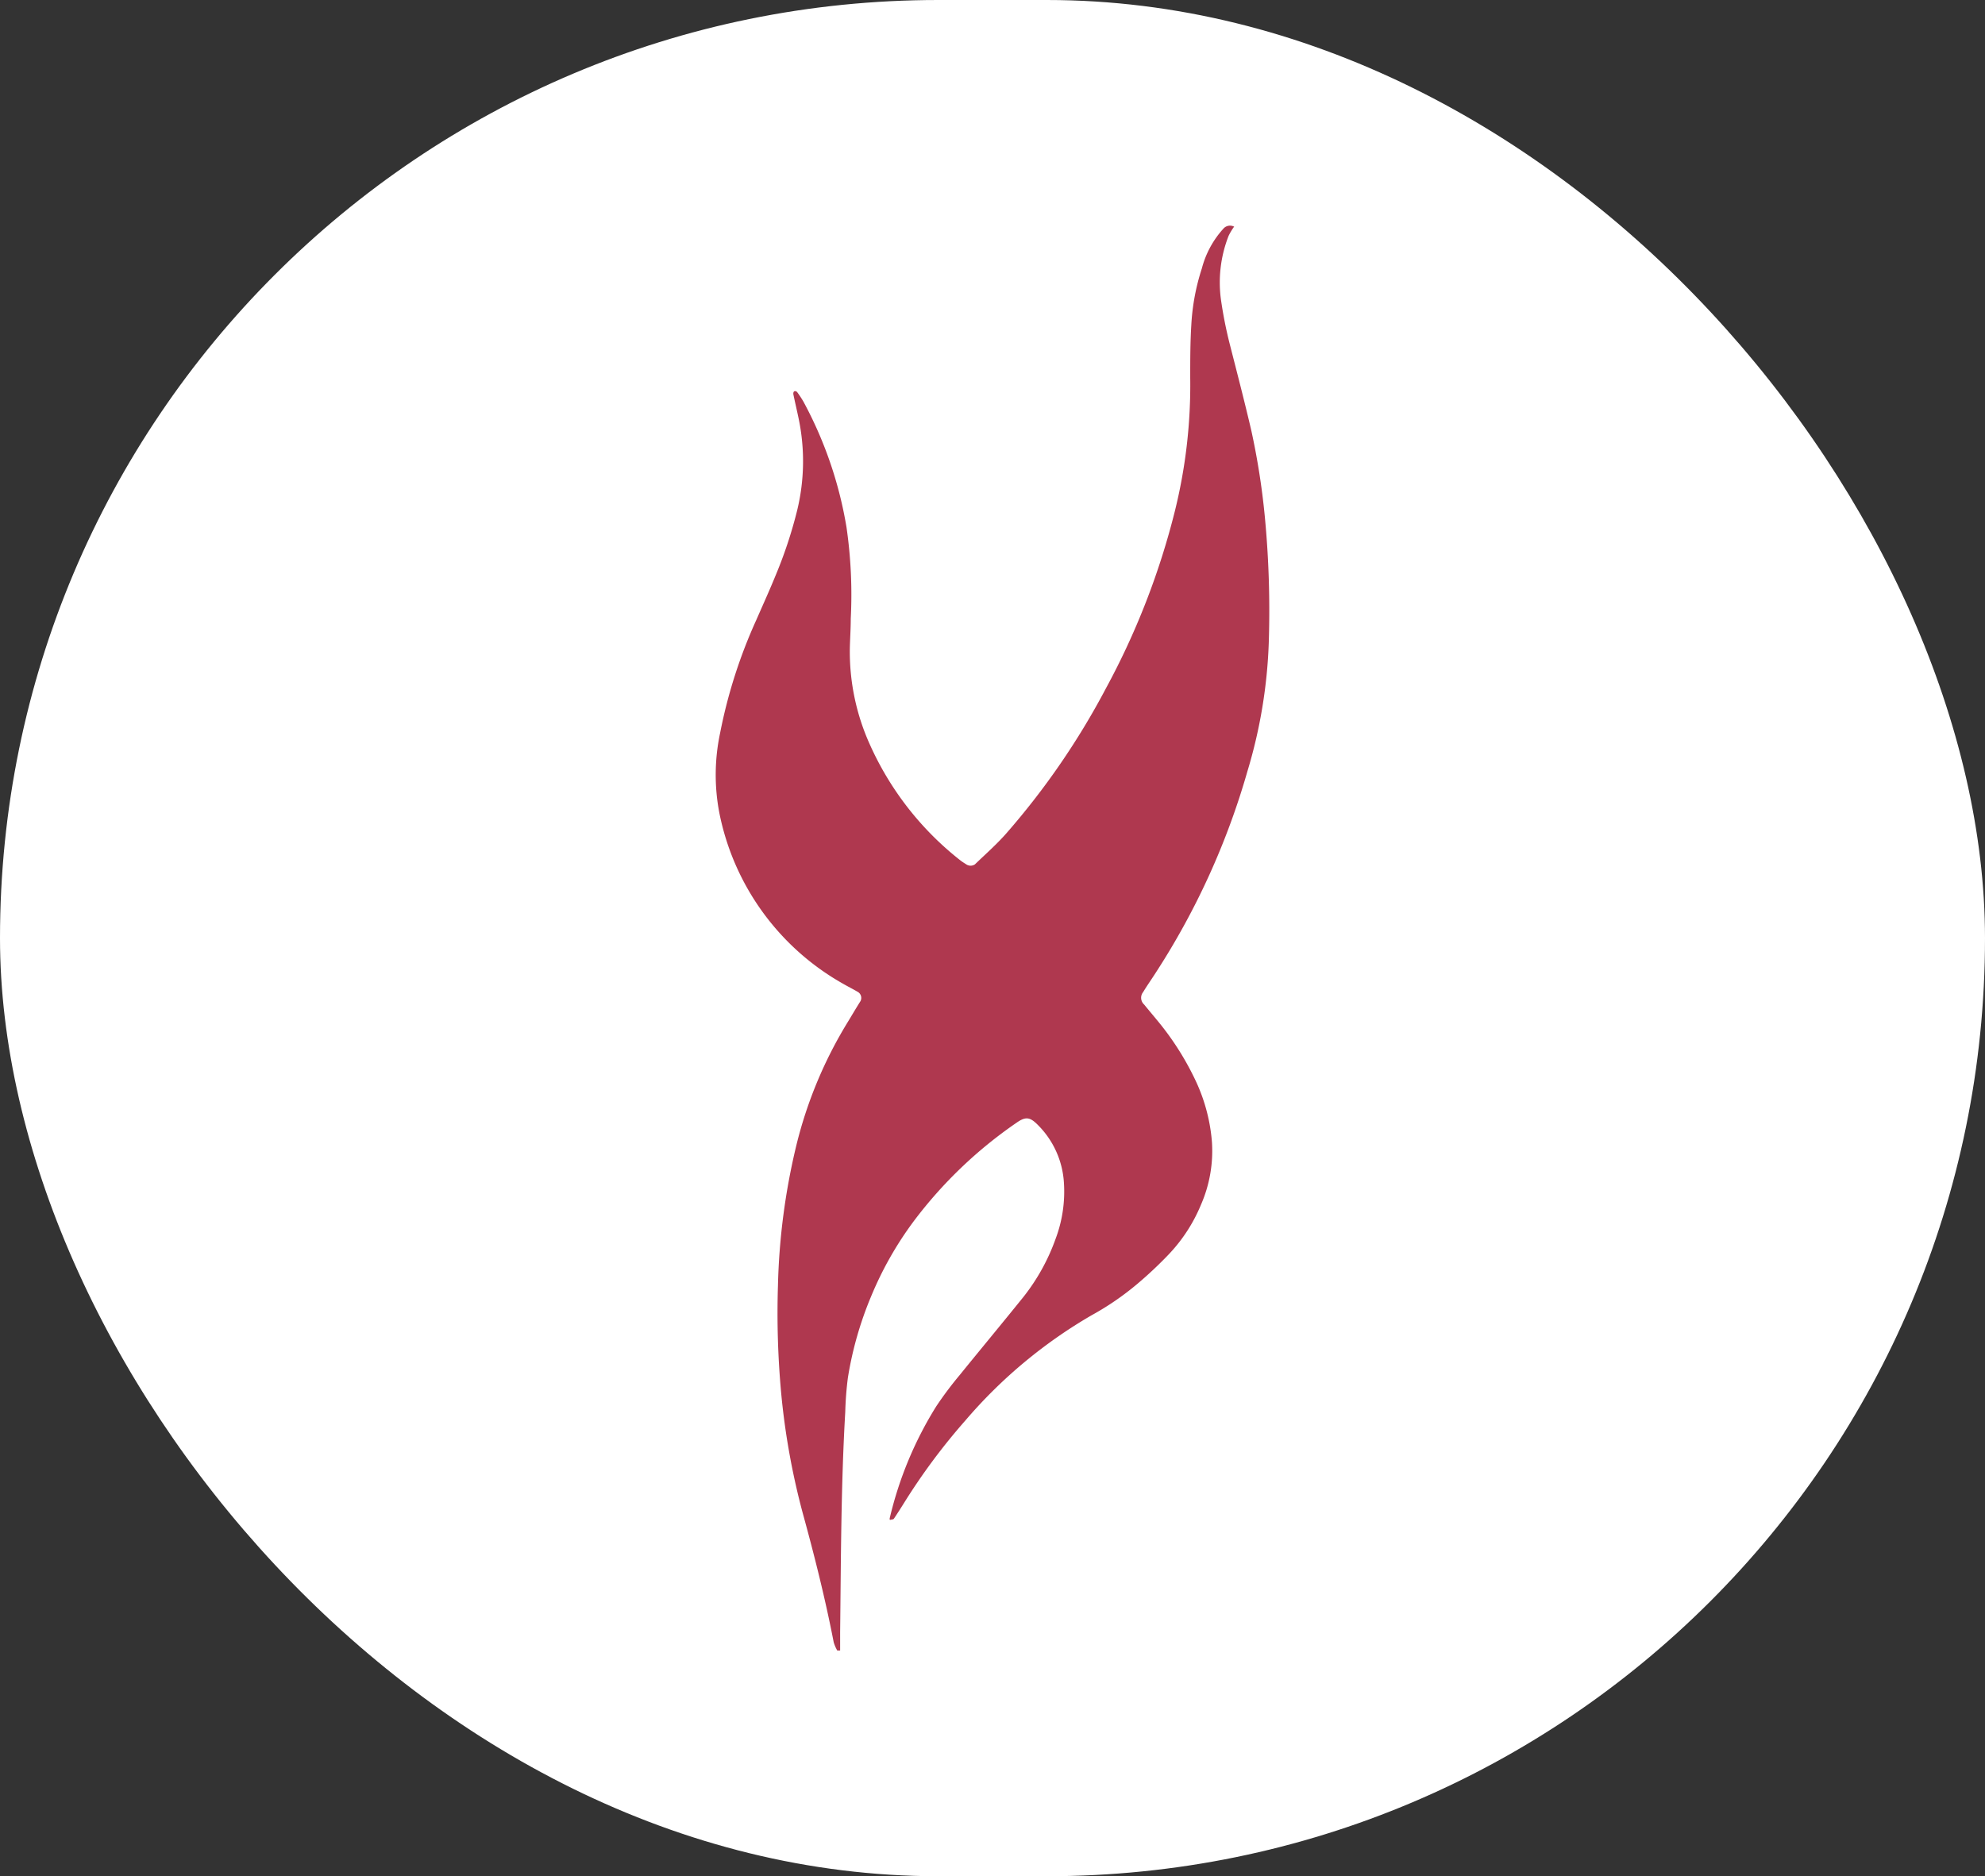 <svg xmlns="http://www.w3.org/2000/svg" viewBox="0 0 256 242"><rect x="0" y="0" width="256" height="242" fill="#333333" stroke="none"/><defs><style>.cls-1{fill:#fff;}.cls-2{fill:#af384f;}</style></defs><g id="Livello_2" data-name="Livello 2"><g id="Livello_1-2" data-name="Livello 1"><rect class="cls-1" width="256" height="242" rx="121"/><path class="cls-2" d="M159.21,29.17a7.73,7.73,0,0,0-.76,1.25,16.46,16.46,0,0,0-1,8.13,54.52,54.52,0,0,0,1.14,5.8c.95,3.72,1.92,7.45,2.79,11.19a94,94,0,0,1,1.74,11.09,127.93,127.93,0,0,1,.51,16.26,64.84,64.84,0,0,1-2.75,16.58,96.33,96.33,0,0,1-12,26.26c-.48.74-1,1.48-1.45,2.23a1.17,1.17,0,0,0,.13,1.61c.68.84,1.39,1.67,2.07,2.51a36.55,36.55,0,0,1,4.67,7.53,22.79,22.79,0,0,1,2,7.68,17.32,17.32,0,0,1-1.41,8.09,20.83,20.83,0,0,1-4.17,6.42,51.28,51.28,0,0,1-4.09,3.84,36,36,0,0,1-5.84,4,62.93,62.93,0,0,0-16.29,13.58,80.18,80.18,0,0,0-7.93,10.67c-.42.67-.84,1.33-1.29,2-.07.1-.29.1-.44.14s-.1-.19-.08-.27a47.86,47.86,0,0,1,6-14.39,46.77,46.77,0,0,1,3-4c2.73-3.37,5.51-6.71,8.23-10.09a26.28,26.28,0,0,0,4.14-7.47,17.29,17.29,0,0,0,1.08-7.26,11.47,11.47,0,0,0-3.31-7.4c-1.06-1.09-1.61-1.17-2.81-.33a56.74,56.74,0,0,0-13.2,12.63,44.94,44.94,0,0,0-5.54,9.75,45.74,45.74,0,0,0-3,10.5,43.6,43.6,0,0,0-.34,4.42c-.55,9.46-.55,18.93-.66,28.4,0,.78,0,1.57,0,2.37-.19,0-.35,0-.37,0a5,5,0,0,1-.46-1.07c-1.09-5.62-2.48-11.16-4-16.68a93.39,93.39,0,0,1-2.77-15.41,112.87,112.87,0,0,1-.42-13.88,85.44,85.44,0,0,1,2.38-18.15,55.68,55.68,0,0,1,6.7-16c.51-.84,1-1.68,1.54-2.53a.9.9,0,0,0-.37-1.26c-.6-.35-1.22-.66-1.81-1a32.57,32.57,0,0,1-16-22.07,26,26,0,0,1,.1-10.29,65.68,65.68,0,0,1,4.68-14.61c.83-1.9,1.69-3.79,2.47-5.7a57.68,57.68,0,0,0,2.79-8.42A26.84,26.84,0,0,0,103,54c-.22-1.06-.47-2.11-.69-3.18,0-.23.06-.38.25-.37a.36.36,0,0,1,.25.13,12.42,12.42,0,0,1,.81,1.23A51.84,51.84,0,0,1,109.17,68a60.51,60.51,0,0,1,.55,11.8c0,1.28-.09,2.56-.12,3.84A29.07,29.07,0,0,0,112.17,96a39.47,39.47,0,0,0,11.72,15c.23.18.49.33.73.49a1,1,0,0,0,1.11,0c1.35-1.3,2.76-2.54,4-3.94a97.35,97.35,0,0,0,12.88-18.73A97.38,97.38,0,0,0,151.5,66a67.52,67.52,0,0,0,2-17.28c0-2.27,0-4.54.14-6.8A28.37,28.37,0,0,1,155,34.62a12.2,12.2,0,0,1,2.8-5.15,1.13,1.13,0,0,1,1.35-.24Z"/></g></g></svg>
